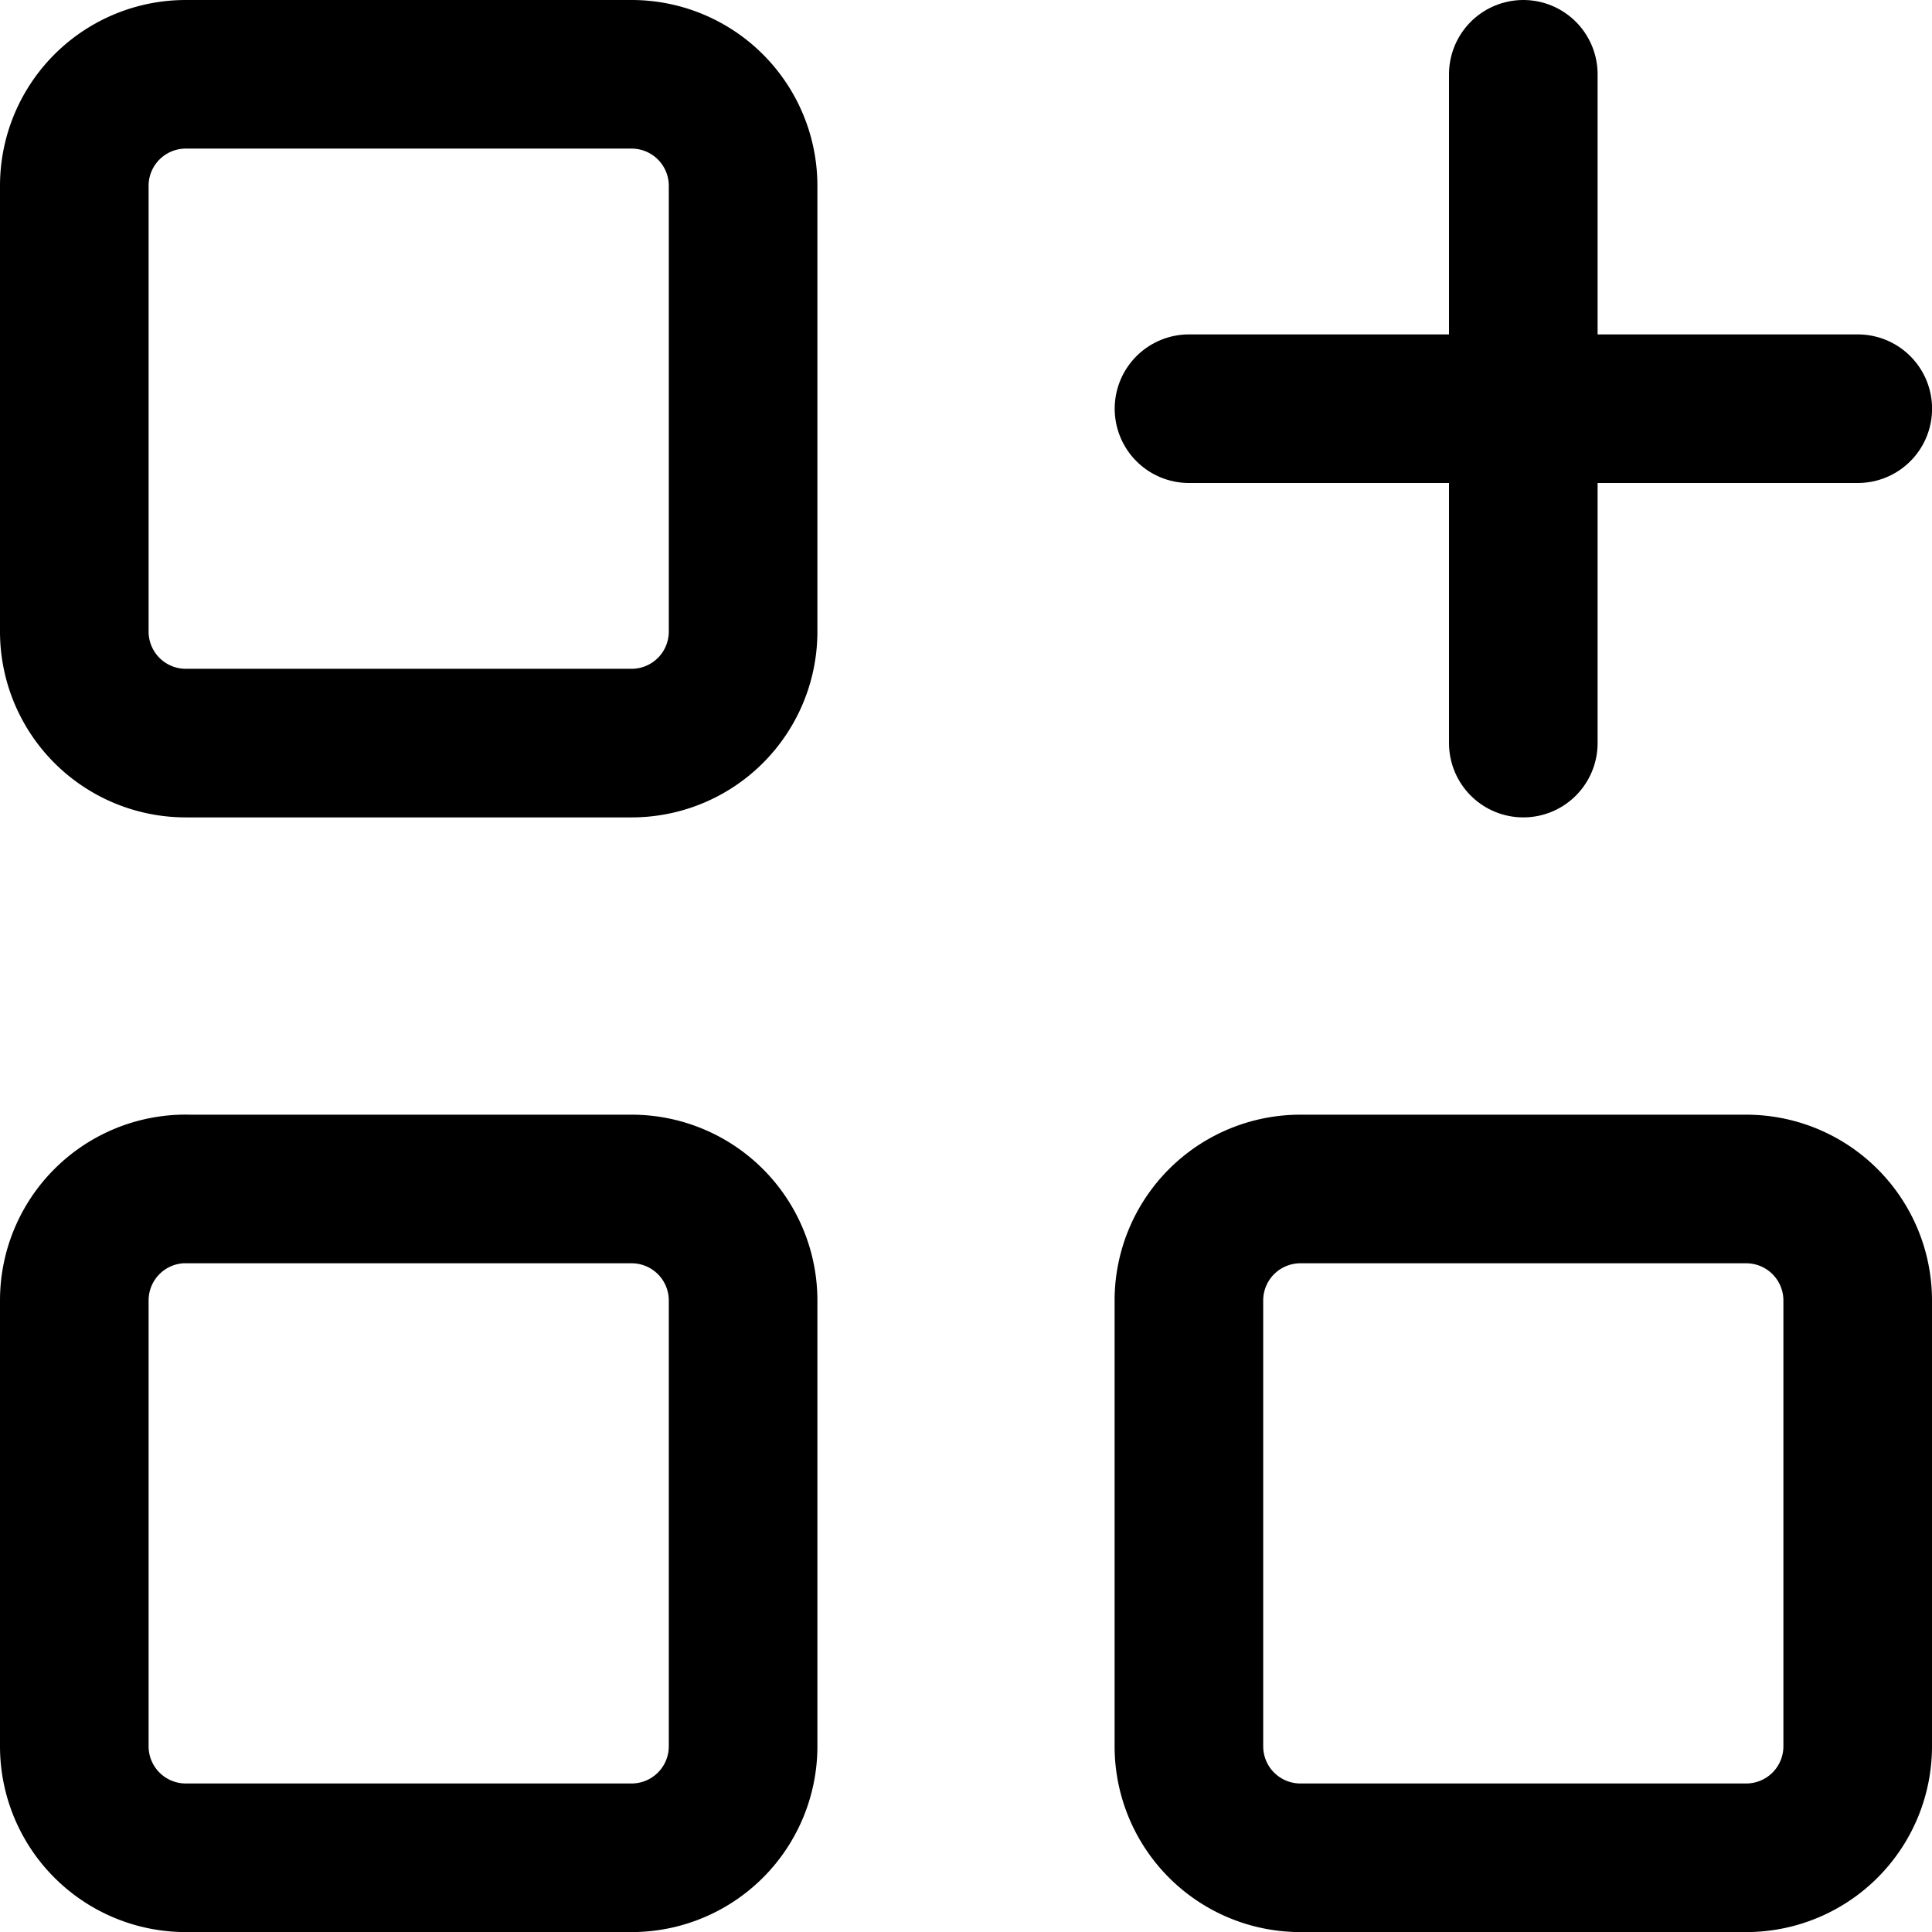 <svg xmlns="http://www.w3.org/2000/svg" xmlns:xlink="http://www.w3.org/1999/xlink" width="24" height="24" viewBox="0 0 24 24">
  <defs>
    <clipPath id="clip-path">
      <rect id="Rectangle_18013" data-name="Rectangle 18013" width="24" height="24" transform="translate(53 1199)" fill="#707070"/>
    </clipPath>
  </defs>
  <g id="Mask_Group_115" data-name="Mask Group 115" transform="translate(-53 -1199)" clip-path="url(#clip-path)">
    <g id="__TEMP__SVG__" transform="translate(48.385 1194.385)">
      <path id="Path_15703" data-name="Path 15703" d="M6.923,5.538h5.538a1.385,1.385,0,0,1,1.385,1.385v5.538a1.385,1.385,0,0,1-1.385,1.385H6.923a1.385,1.385,0,0,1-1.385-1.385V6.923A1.385,1.385,0,0,1,6.923,5.538Z" fill="none" stroke="#000" stroke-linecap="round" stroke-linejoin="round" stroke-width="1.846"/>
      <path id="Path_15704" data-name="Path 15704" d="M6.923,19.385h5.538a1.385,1.385,0,0,1,1.385,1.385v5.538a1.385,1.385,0,0,1-1.385,1.385H6.923a1.385,1.385,0,0,1-1.385-1.385V20.769a1.385,1.385,0,0,1,1.385-1.385Z" fill="none" stroke="#000" stroke-linecap="round" stroke-linejoin="round" stroke-width="1.846"/>
      <path id="Path_15705" data-name="Path 15705" d="M20.769,19.385h5.538a1.385,1.385,0,0,1,1.385,1.385v5.538a1.385,1.385,0,0,1-1.385,1.385H20.769a1.385,1.385,0,0,1-1.385-1.385V20.769A1.385,1.385,0,0,1,20.769,19.385Z" fill="none" stroke="#000" stroke-linecap="round" stroke-linejoin="round" stroke-width="1.846"/>
      <path id="Path_15706" data-name="Path 15706" d="M19.385,9.692h8.308" fill="none" stroke="#000" stroke-linecap="round" stroke-linejoin="round" stroke-width="1.846"/>
      <path id="Path_15707" data-name="Path 15707" d="M23.538,5.538v8.308" fill="none" stroke="#000" stroke-linecap="round" stroke-linejoin="round" stroke-width="1.846"/>
    </g>
  </g>
</svg>
